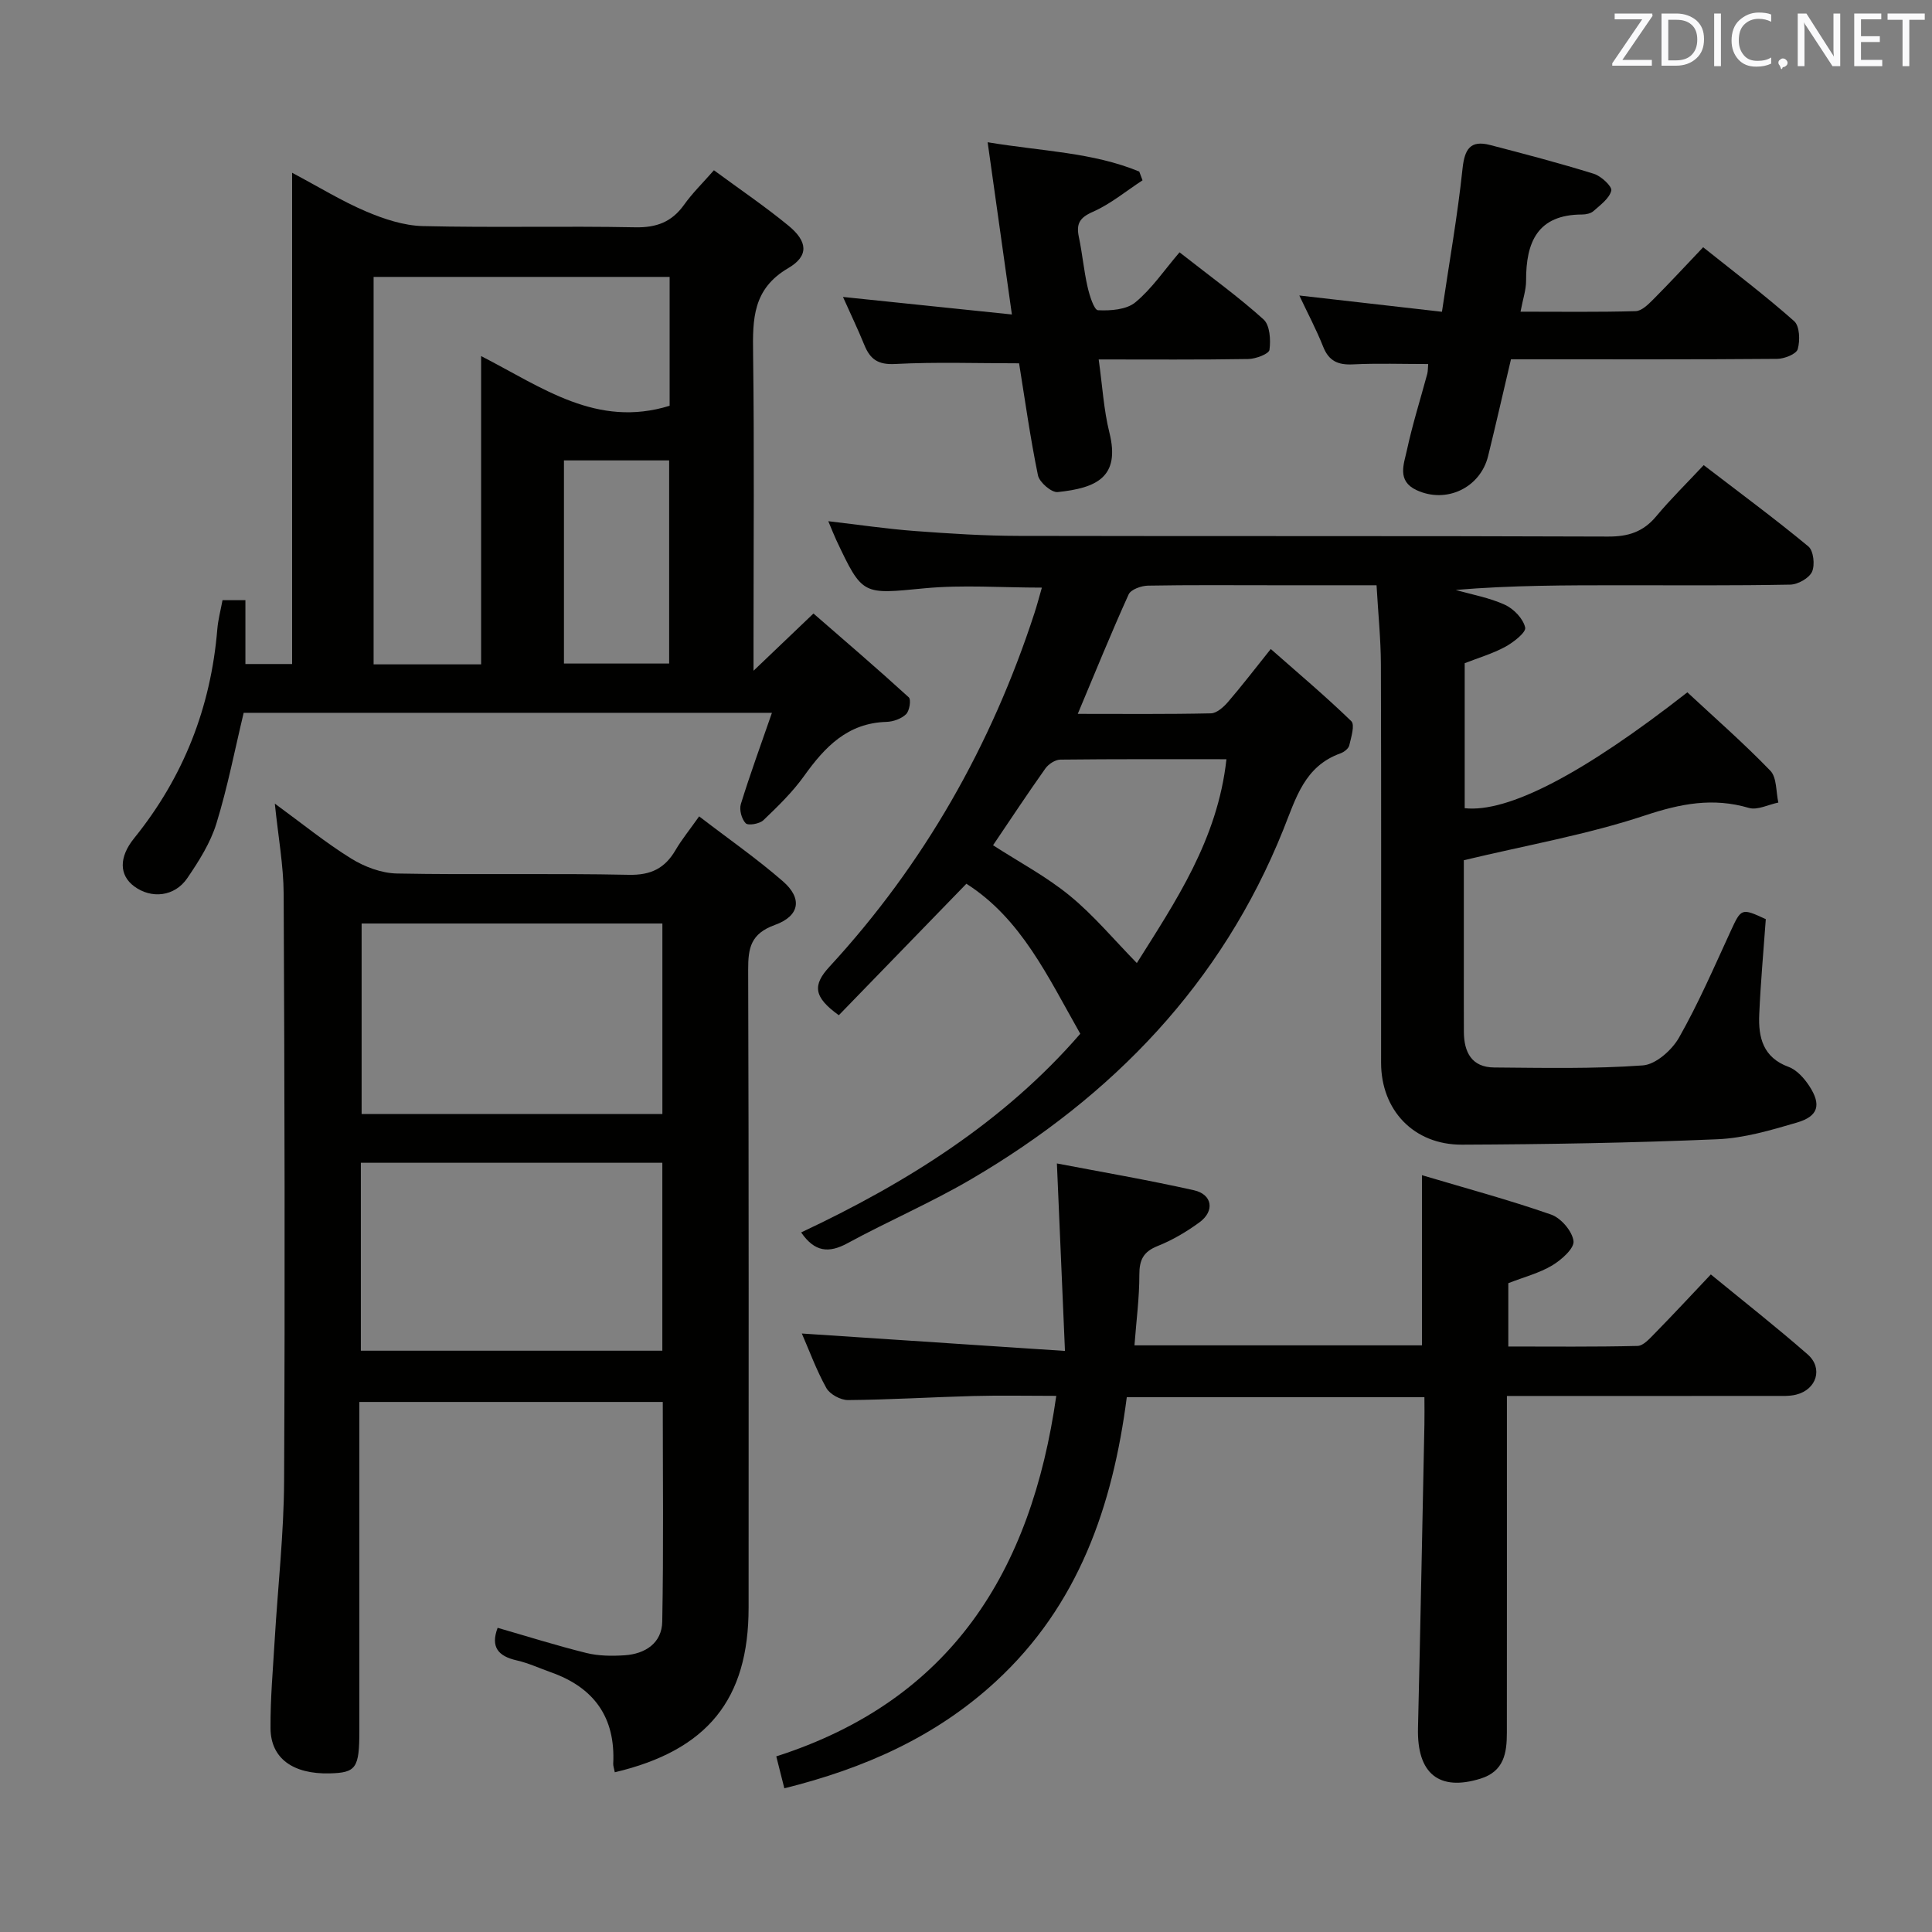 <svg enable-background="new 0 0 400 400" viewBox="0 0 400 400" xmlns="http://www.w3.org/2000/svg"><rect x="0" y="0" width="400" height="400" fill="#808080" stroke="none"/><path d="m223.66 214.03c-6.74-11.87-12.24-23.84-23.58-31.06-8.9 9.18-17.75 18.29-26.41 27.22-5.29-3.79-5.43-6.26-1.93-10.05 19.56-21.23 33.51-45.8 42.44-73.23.55-1.68.99-3.4 1.53-5.25-8.42 0-16.42-.61-24.29.14-12.84 1.23-12.81 1.6-18.27-9.97-.48-1.03-.89-2.09-1.66-3.92 6.45.75 12.23 1.61 18.05 2.04 7.13.53 14.28.99 21.42 1 40.66.09 81.32-.02 121.97.14 4.19.02 7.28-.97 9.97-4.19 2.97-3.57 6.31-6.83 9.83-10.6 7.61 5.84 14.8 11.14 21.67 16.83 1.07.88 1.4 3.84.76 5.25-.61 1.33-2.92 2.63-4.5 2.66-11.66.22-23.33.13-34.99.13-11.38 0-22.76 0-34.28.97 3.42.98 7 1.61 10.2 3.08 1.82.84 3.77 2.87 4.18 4.7.23 1-2.42 3.07-4.13 4-2.6 1.41-5.51 2.26-8.39 3.39v30.02c8.98.96 24.43-7.04 46.1-23.99 5.69 5.3 11.68 10.53 17.18 16.23 1.36 1.41 1.15 4.35 1.66 6.59-2.05.41-4.33 1.63-6.1 1.11-7.47-2.2-14.16-.88-21.52 1.56-11.92 3.96-24.43 6.14-37.5 9.27v22.54c0 4.33-.01 8.66.01 13 .02 4.21 1.62 7.33 6.26 7.37 10.27.08 20.57.31 30.79-.43 2.68-.19 6.03-3.17 7.5-5.77 4.01-7.06 7.25-14.56 10.65-21.95 2.22-4.82 2.23-4.91 7.31-2.56-.47 6.59-1.08 13.18-1.36 19.79-.2 4.72.79 8.86 6.08 10.8 1.71.63 3.25 2.37 4.3 3.98 2.52 3.87 1.86 6.24-2.56 7.54-5.38 1.58-10.95 3.23-16.49 3.46-17.61.75-35.26 1.05-52.89 1.12-9.99.04-16.73-7.18-16.73-16.95 0-27.49.05-54.99-.04-82.48-.02-5.28-.57-10.56-.9-16.39-7.43 0-14.39 0-21.35 0-8.66 0-17.33-.08-25.99.08-1.38.03-3.52.79-3.99 1.82-3.61 7.97-6.9 16.08-10.53 24.73 9.41 0 18.5.09 27.58-.11 1.2-.03 2.61-1.3 3.51-2.34 2.82-3.27 5.45-6.7 8.87-10.98 5.73 5.05 11.38 9.81 16.67 14.94.78.76-.03 3.35-.42 5.02-.15.66-1.08 1.38-1.81 1.64-7.47 2.68-9.21 9.24-11.84 15.79-12.76 31.82-35.32 55.19-64.56 72.34-8.3 4.87-17.2 8.69-25.66 13.29-3.91 2.13-6.83 1.82-9.61-2.23 21.79-10.25 41.97-22.85 57.79-41.13zm11.71-14.64c7.94-12.65 16.73-25.53 18.55-42.2-11.77 0-23.07-.05-34.37.08-1.07.01-2.47.92-3.12 1.84-3.73 5.26-7.28 10.64-10.83 15.89 5.44 3.51 11.06 6.49 15.89 10.45 4.94 4.04 9.08 9.04 13.88 13.94z" fill="#010100"/><path d="m127.29 366.93c-.16-.81-.35-1.3-.33-1.78.49-9.59-3.98-15.78-12.92-18.93-2.34-.83-4.63-1.9-7.04-2.45-3.83-.86-5.48-2.75-3.97-6.75 6.11 1.76 12.18 3.68 18.36 5.21 2.53.63 5.3.65 7.92.48 4.29-.28 7.72-2.54 7.8-6.96.29-15.1.11-30.21.11-45.49-20.94 0-41.54 0-62.82 0v6.06 62c0 7.75-.66 8.7-6.13 8.84-7.58.19-12.21-3.09-12.26-9.31-.05-6.14.51-12.29.87-18.43.65-10.95 1.89-21.89 1.94-32.83.2-40.5.1-81-.09-121.5-.03-5.92-1.13-11.84-1.83-18.71 5.65 4.12 10.52 8.1 15.82 11.38 2.76 1.71 6.27 3.03 9.47 3.09 15.99.31 32-.07 47.99.27 4.6.1 7.48-1.35 9.69-5.13 1.25-2.14 2.83-4.07 4.88-6.97 5.97 4.59 11.93 8.73 17.36 13.46 4.04 3.52 3.5 7.15-1.68 9.02-5 1.81-5.55 4.75-5.53 9.32.15 44 .09 88 .09 132 .01 18.99-8.49 29.57-27.7 34.11zm-52.58-87.28h62.42c0-13.21 0-26.06 0-38.91-21.02 0-41.57 0-62.42 0zm.16-88.45v39.45h62.27c0-13.3 0-26.31 0-39.45-20.91 0-41.37 0-62.27 0z" fill="#010100"/><path d="m147.81 35.25c5.34 3.93 10.56 7.47 15.41 11.45 3.98 3.26 4.33 6.26-.02 8.81-7.37 4.31-7.38 10.56-7.28 17.69.26 19.65.09 39.3.09 58.96v6.71c4.59-4.38 8.11-7.75 12.41-11.85 6.63 5.77 13.27 11.45 19.73 17.35.52.47.16 2.81-.56 3.5-.98.95-2.67 1.55-4.08 1.59-8.03.24-12.73 5.18-17.02 11.18-2.4 3.36-5.43 6.3-8.43 9.17-.79.76-3.15 1.17-3.67.64-.85-.87-1.37-2.82-1-3.99 1.89-6.12 4.1-12.15 6.43-18.88-37.12 0-73.14 0-109.37 0-1.82 7.58-3.32 15.38-5.65 22.93-1.24 4.02-3.63 7.79-6.03 11.31-2.62 3.84-7.44 4.33-11 1.68-3.1-2.31-3.18-6.01-.01-9.94 10.23-12.65 15.89-27.09 17.23-43.27.16-1.96.68-3.88 1.08-6.03h4.74v13.22h9.67c0-33.56 0-67.11 0-101.71 5.7 3.03 10.35 5.9 15.32 8.01 3.69 1.57 7.79 2.93 11.74 3.03 14.65.35 29.31-.04 43.96.25 4.42.09 7.57-1.09 10.12-4.65 1.71-2.41 3.86-4.5 6.19-7.16zm-9.17 48.76c0-8.65 0-17.56 0-26.68-20.54 0-40.78 0-61.29 0v80.22h22.26c0-21.15 0-42.15 0-63.83 12.69 6.51 23.94 14.96 39.03 10.29zm-21.88 53.37h21.78c0-14.36 0-28.26 0-42.06-7.49 0-14.58 0-21.78 0z" fill="#010100"/><path d="m162.39 370.25c-.59-2.34-1.11-4.38-1.67-6.61 36.18-11.61 52.78-38.2 57.97-74.64-5.99 0-11.59-.12-17.18.03-8.64.23-17.28.77-25.93.84-1.53.01-3.76-1.19-4.49-2.49-2.08-3.73-3.55-7.8-5.08-11.29 17.67 1.17 35.29 2.34 54.48 3.61-.58-13.54-1.11-25.81-1.67-38.82 9.08 1.74 18.78 3.4 28.38 5.55 3.82.86 4.33 4.3 1.15 6.63-2.66 1.95-5.6 3.69-8.66 4.91-2.97 1.18-3.81 2.87-3.8 5.97.01 4.75-.63 9.51-1.01 14.6h59.52c0-11.49 0-22.86 0-35.23 9.07 2.7 18.01 5.11 26.73 8.15 2.05.71 4.39 3.44 4.65 5.49.19 1.51-2.5 3.89-4.41 5.04-2.66 1.59-5.79 2.39-9.09 3.68v13.11c8.9 0 17.83.1 26.76-.12 1.2-.03 2.49-1.51 3.51-2.54 3.84-3.92 7.58-7.94 11.66-12.26 7.05 5.78 13.7 11 20.05 16.56 3.25 2.85 1.85 7.28-2.4 8.33-1.42.35-2.97.26-4.46.26-16.5.02-32.99.01-49.49.01-1.8 0-3.6 0-5.92 0v5.76c0 21.33.01 42.66-.01 63.98 0 4.18-.59 7.98-5.46 9.49-8.59 2.67-13.17-1.04-12.94-10.46.5-20.97.9-41.94 1.33-62.91.04-1.79 0-3.57 0-5.61-20.75 0-41 0-61.62 0-2.92 22.53-9.96 43.07-27.16 58.9-12.43 11.45-27.28 17.99-43.74 22.08z" fill="#010100"/><path d="m295.69 75.37c-5.31 0-10.46-.18-15.58.07-3.07.15-4.98-.67-6.16-3.65-1.4-3.53-3.19-6.9-4.94-10.61 9.83 1.12 19.3 2.2 29.53 3.37 1.53-10.34 3.24-19.94 4.26-29.62.43-4.06 1.61-5.97 5.7-4.91 7.2 1.87 14.41 3.76 21.51 5.97 1.5.47 3.79 2.62 3.59 3.47-.39 1.62-2.25 2.96-3.67 4.23-.56.5-1.55.72-2.35.72-9.28.01-11.65 5.74-11.62 13.69.01 1.92-.67 3.84-1.15 6.43 8.3 0 16.07.11 23.83-.11 1.23-.03 2.58-1.36 3.59-2.37 3.4-3.41 6.68-6.96 10.39-10.86 6.59 5.26 12.92 10.05 18.84 15.3 1.15 1.02 1.25 4.02.74 5.8-.29 1.02-2.77 2-4.27 2.01-16.48.14-32.96.09-49.44.09-1.81 0-3.61 0-5.66 0-1.63 6.91-3.12 13.48-4.73 20.02-1.62 6.61-8.7 9.94-14.85 7.05-4.08-1.91-2.58-5.41-1.96-8.28 1.15-5.33 2.8-10.55 4.22-15.82.14-.59.11-1.24.18-1.99z" fill="#010100"/><path d="m204.48 29.45c11.28 1.88 21.72 2.07 31.39 6.07.23.6.45 1.21.68 1.81-3.42 2.23-6.63 4.92-10.32 6.54-2.77 1.22-3.43 2.52-2.86 5.22.72 3.4 1.02 6.88 1.79 10.27.4 1.78 1.35 4.83 2.17 4.87 2.6.13 5.9-.11 7.74-1.64 3.41-2.82 5.97-6.65 9.14-10.35 6.64 5.21 12.28 9.27 17.4 13.9 1.31 1.19 1.5 4.23 1.22 6.29-.12.85-2.83 1.87-4.37 1.9-10.12.17-20.23.09-30.99.09.77 5.45 1.04 10.41 2.22 15.15 2.31 9.26-2.72 11.47-10.71 12.31-1.28.13-3.78-2.03-4.08-3.46-1.6-7.77-2.69-15.65-3.91-23.2-8.8 0-17.25-.3-25.66.14-3.54.19-5.17-.98-6.37-3.92-1.37-3.35-2.94-6.62-4.43-9.96 11.55 1.2 22.83 2.37 34.97 3.63-1.71-12.23-3.29-23.44-5.02-35.66z" fill="#010100"/><g fill="#fafafb"><path d="m342.2 3.2-6.3 9.2h6.1v1.2h-8.2v-.5l6.2-9.1h-5.7v-1.2h7.8v.4z"/><path d="m344 13.7v-10.9h3.1c1.6 0 3 .5 4.1 1.4 1.1 1 1.6 2.2 1.6 3.9s-.5 3-1.6 4-2.5 1.5-4.2 1.5h-3zm1.4-9.6v8.4h1.6c1.4 0 2.5-.4 3.2-1.1.8-.8 1.2-1.8 1.2-3.2s-.4-2.4-1.2-3.1-1.8-1-3.1-1z"/><path d="m356.3 2.8v10.9h-1.4v-10.9z"/><path d="m366.6 13.2c-.8.4-1.8.6-3 .6-1.6 0-2.8-.5-3.7-1.5s-1.4-2.3-1.4-3.9c0-1.7.5-3.2 1.6-4.2s2.4-1.6 4-1.6c1 0 1.9.1 2.6.4v1.5c-.8-.4-1.6-.6-2.6-.6-1.2 0-2.2.4-3 1.2s-1.1 1.9-1.1 3.3c0 1.3.4 2.3 1.1 3.1s1.6 1.1 2.8 1.1c1.1 0 2-.2 2.8-.7v1.3z"/><path d="m368.2 13c0-.3.1-.5.3-.6.2-.2.4-.3.6-.3.3 0 .5.1.7.3s.3.4.3.6-.1.5-.3.6c-.2.2-.4.3-.7.3-.3 1-.5-.1-.6-.3-.2-.2-.3-.4-.3-.6z"/><path d="m381.1 13.7h-1.7l-5.5-8.4c-.2-.2-.3-.5-.4-.7 0 .2.1.8.1 1.5v7.6h-1.4v-10.9h1.8l5.3 8.3c.3.4.4.6.4.8 0-.3-.1-.8-.1-1.6v-7.5h1.4v10.9z"/><path d="m389.7 13.7h-5.8v-10.9h5.6v1.2h-4.2v3.5h3.9v1.2h-3.9v3.7h4.4z"/><path d="m398.4 4.1h-3.1v9.6h-1.4v-9.6h-3.1v-1.3h7.7v1.3z"/></g></svg>